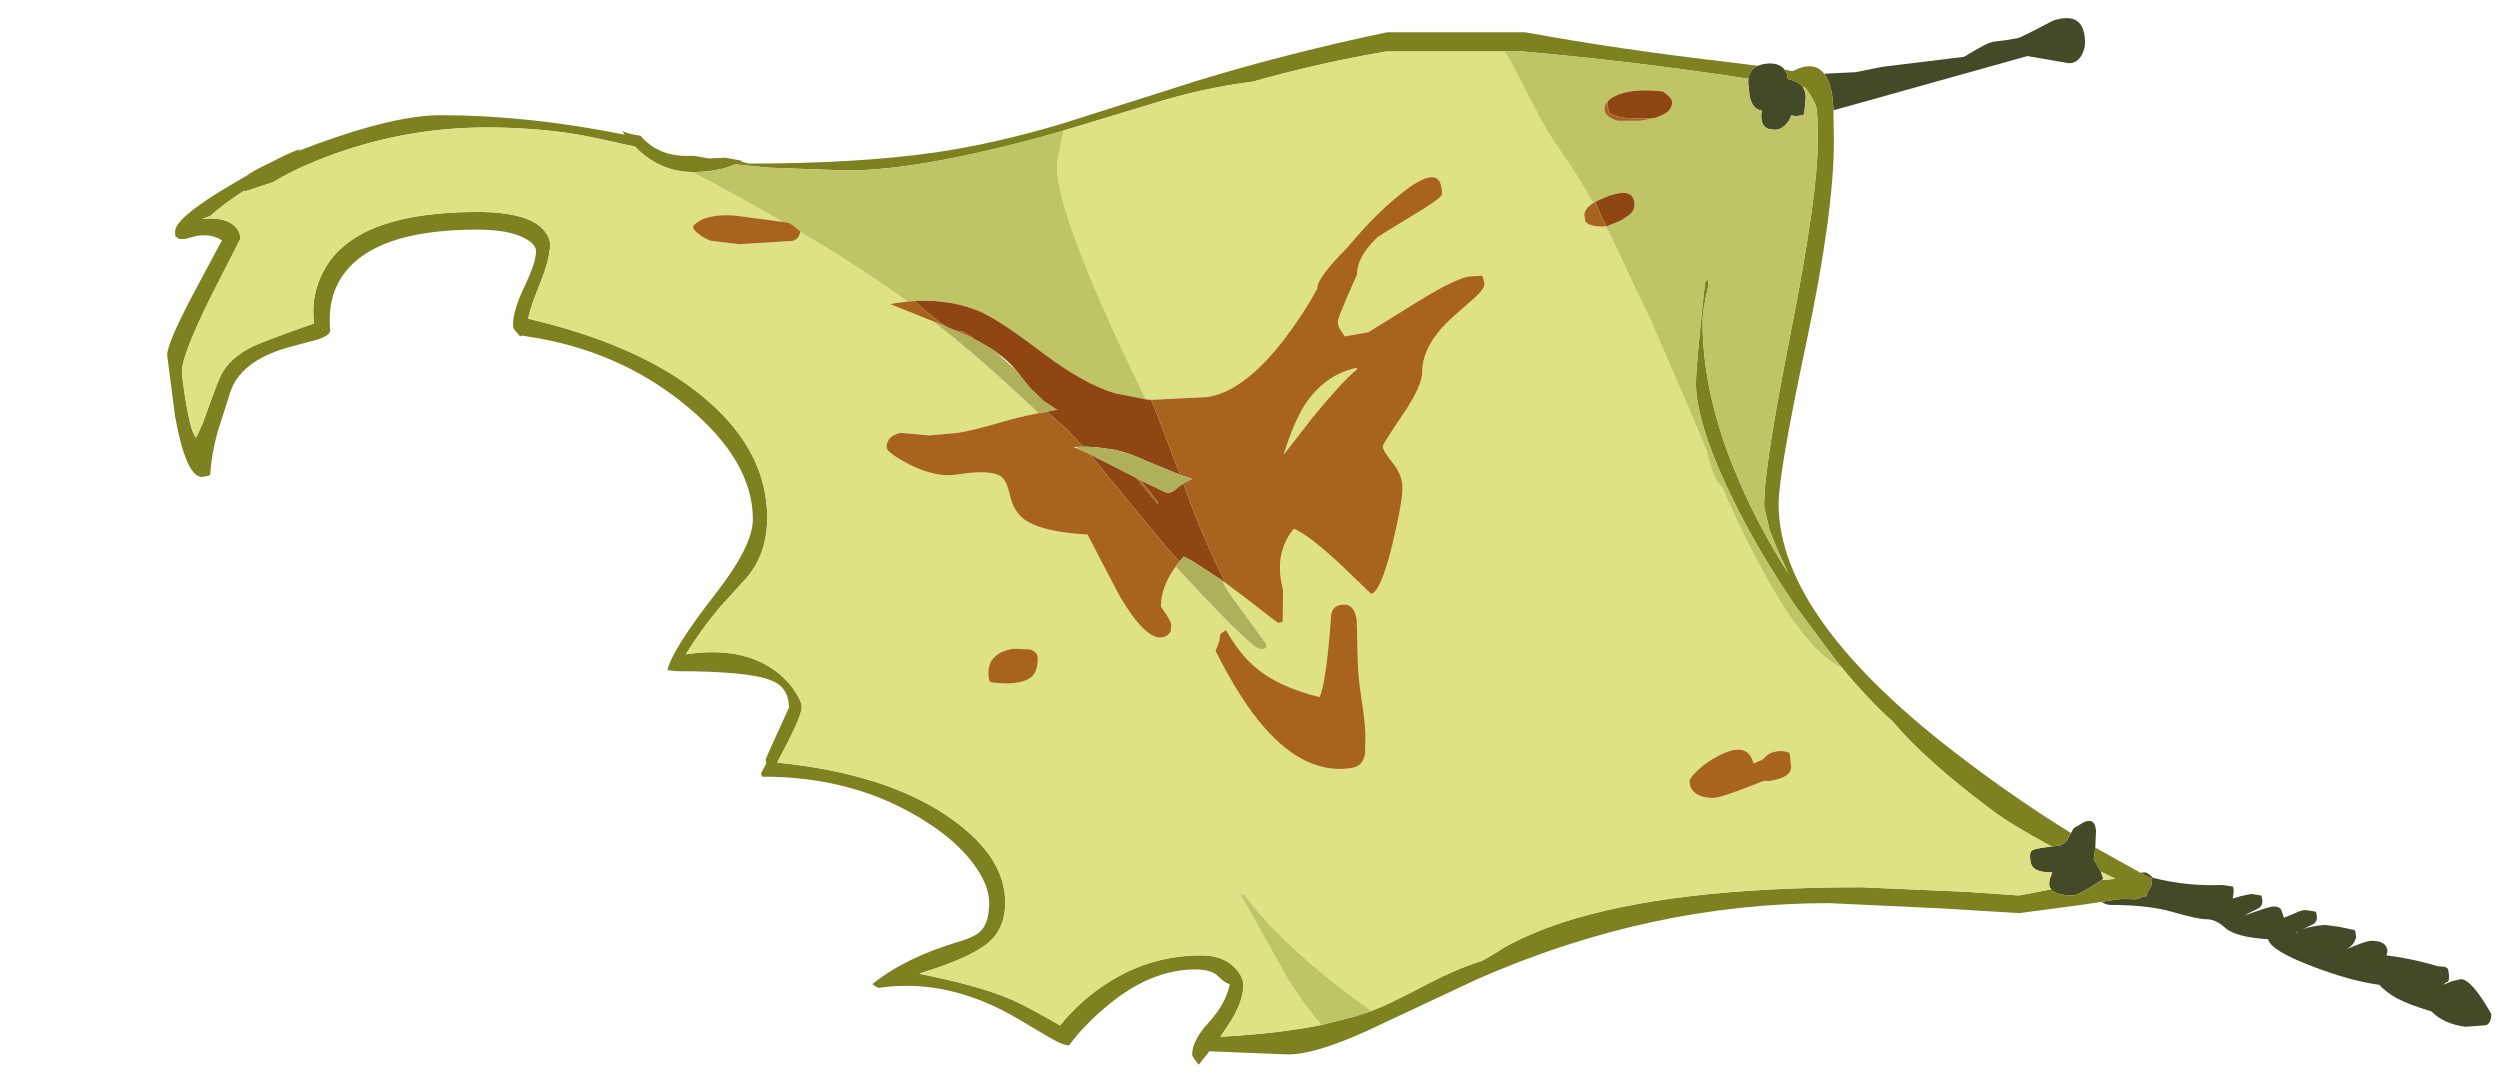 <?xml version="1.0" encoding="UTF-8" standalone="no"?>
<svg xmlns:ffdec="https://www.free-decompiler.com/flash" xmlns:xlink="http://www.w3.org/1999/xlink" ffdec:objectType="frame" height="211.7px" width="488.3px" xmlns="http://www.w3.org/2000/svg">
  <g transform="matrix(1.0, 0.0, 0.0, 1.0, 92.25, 9.9)">
    <use ffdec:characterId="95" ffdec:characterName="a_EB_GoblinFlagFrame03" height="204.4" transform="matrix(1.0, 0.0, 0.0, 1.0, -59.6, -6.35)" width="453.95" xlink:href="#sprite0"/>
  </g>
  <defs>
    <g id="sprite0" transform="matrix(1.0, 0.0, 0.0, 1.0, 0.0, 0.0)">
      <use ffdec:characterId="94" height="204.4" transform="matrix(1.0, 0.0, 0.0, 1.0, 0.0, 0.0)" width="453.95" xlink:href="#shape0"/>
    </g>
    <g id="shape0" transform="matrix(1.0, 0.0, 0.0, 1.0, 0.0, 0.0)">
      <path d="M323.65 10.85 L329.8 10.55 335.05 9.5 350.95 7.55 353.5 6.05 Q356.05 4.55 357.1 4.55 L359.45 4.25 361.45 3.9 Q361.85 3.9 368.3 0.5 374.6 -1.6 374.6 4.85 374.6 5.9 374.0 7.1 373.1 8.8 371.45 8.8 L363.35 7.4 325.45 18.0 325.45 17.65 325.25 15.4 325.1 14.3 325.05 14.2 Q324.55 12.05 323.65 10.85 M371.85 159.15 L372.4 158.2 374.45 157.0 Q376.45 156.2 376.7 158.4 L376.75 158.6 376.6 162.0 376.3 164.3 376.45 164.55 377.25 165.95 377.7 166.7 378.15 168.05 377.85 168.35 375.55 169.8 Q372.9 171.35 372.4 171.35 368.9 171.35 367.95 170.15 L367.75 169.8 Q367.3 168.8 368.2 166.85 365.3 166.9 364.35 165.75 363.85 165.1 363.85 163.6 363.85 162.75 364.35 162.5 365.15 162.1 368.1 161.8 L369.25 161.65 Q370.5 161.55 371.3 160.2 L371.3 160.15 371.85 159.15 M385.4 166.9 L386.45 166.85 Q387.05 167.1 387.85 167.9 394.6 169.6 401.4 169.3 L403.45 169.6 Q403.8 170.05 403.45 171.95 L404.95 171.5 407.05 171.05 408.95 171.35 409.1 171.5 409.25 172.45 Q409.25 173.5 408.3 173.95 L406.3 174.95 405.8 175.25 Q410.6 173.5 411.4 173.5 412.5 173.5 412.9 174.1 L413.45 175.7 415.65 174.8 Q416.85 174.2 417.65 174.2 L419.6 174.5 419.75 174.65 419.9 175.6 Q419.9 176.65 418.9 177.1 L417.1 177.95 Q418.65 177.35 421.4 177.1 L424.1 177.45 427.25 178.1 427.4 178.4 427.55 179.45 Q427.25 181.0 425.65 181.85 429.5 180.2 430.55 180.2 432.75 180.2 433.4 181.3 433.9 182.1 433.45 183.05 438.4 183.65 443.6 185.2 445.1 185.2 445.4 185.6 L445.55 185.9 445.7 186.95 Q445.7 187.95 445.5 188.2 L445.1 188.35 444.55 188.8 446.25 188.1 448.0 187.7 Q450.1 187.7 453.95 194.5 453.95 196.3 452.9 196.7 L448.9 197.0 Q444.7 196.45 442.25 194.0 437.75 192.65 435.45 191.4 433.6 190.4 432.05 188.8 426.45 188.05 419.0 185.2 410.85 182.1 410.35 179.9 403.95 179.5 401.95 177.65 400.15 176.0 398.35 176.0 396.6 176.0 391.8 174.6 387.05 173.2 379.55 173.2 378.75 173.2 377.8 172.6 L378.4 172.5 380.75 172.15 381.6 172.05 381.75 172.05 381.9 172.0 384.25 172.1 Q385.05 172.1 385.85 171.55 L386.6 171.5 386.8 170.65 387.1 170.2 Q387.7 169.6 387.7 168.1 L387.35 167.9 387.3 167.9 385.4 166.9 M310.7 9.3 L311.6 9.0 312.7 8.85 Q314.95 8.75 315.9 10.05 316.45 10.75 316.55 11.9 L316.6 11.9 Q318.6 12.3 319.45 13.45 320.05 14.3 320.05 15.55 L319.75 18.65 319.5 18.9 318.3 19.15 317.2 19.0 Q317.05 19.8 316.3 20.6 315.3 21.8 313.95 21.8 L312.85 21.65 Q311.35 21.15 311.35 19.1 L311.45 18.05 Q309.75 17.85 309.1 15.4 L308.8 12.55 308.85 11.85 Q309.1 10.0 310.7 9.3 M415.85 178.55 L415.7 178.8 416.1 178.45 415.85 178.55" fill="#444a28" fill-rule="evenodd" stroke="none"/>
      <path d="M325.45 17.65 L325.55 23.9 Q325.55 38.0 320.15 63.45 314.75 88.9 314.75 94.9 314.75 117.55 351.25 145.0 361.55 152.8 371.85 159.15 L371.3 160.15 371.3 160.2 Q370.5 161.55 369.25 161.65 L368.1 161.8 Q360.1 157.5 356.3 154.6 343.4 144.95 337.05 137.4 L335.85 136.3 Q330.9 131.6 325.95 125.45 L318.1 114.9 Q313.4 108.0 309.65 101.3 307.0 96.55 304.85 91.95 L304.75 91.75 304.5 91.25 304.2 90.6 Q298.6 78.25 298.6 71.3 298.6 69.1 299.45 60.5 300.25 52.05 300.5 51.2 L300.95 51.2 301.1 52.1 Q299.9 56.7 299.9 59.35 299.9 71.85 305.15 85.75 306.9 90.35 309.2 95.15 311.8 100.5 315.15 106.05 L316.5 108.2 316.9 108.9 316.35 107.8 315.1 105.1 Q313.8 102.25 313.0 100.05 L312.9 99.65 311.95 95.55 311.9 95.0 312.05 92.4 312.05 92.1 312.25 90.0 Q313.25 80.95 317.15 61.2 322.4 34.65 322.4 23.95 322.4 18.45 322.1 17.4 321.65 15.85 319.95 13.55 L319.45 13.45 Q318.6 12.3 316.6 11.9 L316.55 11.9 Q316.45 10.75 315.9 10.05 L317.5 10.35 Q321.6 8.2 323.65 10.85 324.55 12.05 325.05 14.2 L325.1 14.3 325.25 15.4 325.45 17.65 M376.6 162.0 L385.4 166.9 387.3 167.9 387.35 167.9 387.7 168.1 Q387.7 169.6 387.1 170.2 L386.8 170.65 386.6 171.5 385.85 171.55 Q385.05 172.1 384.25 172.1 L381.9 172.0 381.75 172.05 381.6 172.05 380.75 172.15 378.4 172.5 377.8 172.6 374.2 173.15 361.75 174.8 346.0 173.85 324.55 172.85 Q289.75 172.85 256.0 187.65 L234.35 197.8 Q224.2 202.4 218.95 202.4 L203.85 201.8 203.6 201.75 201.5 204.4 Q200.2 202.9 200.2 202.45 200.2 199.7 203.35 196.25 206.85 192.45 207.55 188.65 206.7 188.55 205.25 187.1 203.95 185.8 200.8 185.8 191.9 185.8 183.2 193.25 178.85 196.95 176.15 200.65 174.85 200.65 171.25 198.45 165.45 194.95 163.4 193.9 151.1 187.6 138.95 189.4 138.2 189.1 137.75 188.65 144.15 183.5 154.55 180.4 157.85 179.45 159.0 178.2 160.55 176.55 160.55 172.75 160.55 169.2 157.35 165.0 154.05 160.65 148.3 157.0 134.55 148.1 116.15 148.15 L116.0 147.5 117.0 145.6 116.9 144.7 119.2 139.6 121.45 134.65 Q121.45 130.65 117.85 129.3 113.4 127.55 99.55 127.55 L98.05 127.4 97.7 127.25 Q98.9 122.95 107.05 112.5 114.4 103.1 114.4 97.9 114.4 86.4 101.4 75.7 88.2 64.8 70.25 62.15 L69.35 62.0 68.95 62.15 67.85 60.9 Q67.55 60.45 67.55 59.9 67.55 57.1 69.8 52.4 72.05 47.65 72.05 45.55 72.05 44.2 69.95 43.05 66.85 41.3 60.5 41.3 40.35 41.3 34.2 50.4 32.2 53.35 31.85 57.05 31.65 59.0 31.85 60.95 31.85 62.0 29.25 62.8 L23.3 64.4 Q14.2 67.1 12.3 73.15 L9.85 80.8 Q8.65 85.25 8.4 89.15 L8.05 89.4 6.8 89.6 Q3.7 89.6 1.55 77.8 L0.0 65.8 Q0.0 63.55 5.1 53.85 L10.7 43.4 Q8.75 42.1 5.9 42.5 L3.35 43.15 Q1.85 43.15 2.0 42.85 L1.6 42.65 1.55 41.65 Q1.55 38.95 12.8 32.35 14.15 31.55 15.4 30.85 16.85 29.75 19.9 28.35 24.0 26.2 26.0 25.55 L25.6 25.95 29.0 24.65 Q44.55 18.95 53.4 18.95 70.35 18.95 89.35 22.75 L88.9 22.05 Q90.35 22.7 92.45 22.95 95.8 26.9 101.45 26.9 L102.95 26.9 105.8 27.4 109.0 27.25 112.3 27.85 112.05 28.0 113.65 28.4 Q134.7 28.4 149.85 26.25 161.95 24.5 175.3 20.45 L201.1 12.25 Q218.95 6.8 238.3 2.75 L265.25 2.75 Q283.75 6.15 305.55 8.65 L310.7 9.3 Q309.1 10.0 308.85 11.85 L304.0 11.1 Q287.15 8.65 271.2 7.1 L264.7 6.5 261.25 6.5 238.15 6.5 Q225.15 8.7 212.05 12.4 202.25 13.6 191.75 16.9 L174.25 22.2 169.1 23.65 168.25 23.85 167.95 23.95 Q145.65 29.75 132.7 29.75 L117.6 29.2 111.95 28.65 110.95 28.55 Q107.55 30.05 102.65 30.05 L102.55 30.05 Q96.5 30.0 91.9 25.6 L91.4 25.1 Q83.0 23.2 79.75 22.65 71.65 21.35 62.35 21.35 45.2 21.35 29.15 27.85 24.25 29.85 20.65 32.05 L15.3 33.8 15.0 33.7 Q10.8 36.45 8.4 38.65 L6.8 39.25 Q11.1 38.75 13.05 40.5 14.3 41.6 14.3 43.1 L8.6 54.25 Q2.9 65.8 2.9 68.95 2.9 70.3 3.65 74.95 4.6 80.65 5.6 81.95 6.75 79.95 8.15 75.8 9.75 71.3 10.55 69.65 12.25 66.3 16.75 64.1 18.6 63.2 28.7 59.6 27.9 53.5 31.25 48.2 37.9 37.85 60.55 37.85 71.0 37.85 73.85 41.75 75.3 43.7 74.6 45.7 74.6 47.55 72.2 53.45 70.95 56.55 70.5 58.7 93.65 64.1 105.9 75.0 117.2 85.0 117.2 97.55 117.2 104.7 113.05 109.45 L108.05 114.95 Q104.5 119.1 101.3 124.25 112.4 122.55 119.15 127.75 121.45 129.55 122.85 131.85 123.95 133.6 123.95 134.5 123.95 136.0 121.35 141.15 L119.35 145.0 119.15 145.4 Q140.9 147.6 153.2 156.4 163.7 163.85 163.7 172.75 163.7 177.6 160.6 180.4 157.15 183.45 147.7 186.35 L146.9 186.65 Q157.85 188.8 164.1 191.35 167.45 192.7 174.4 196.75 177.95 192.35 182.45 189.25 191.35 183.05 202.0 183.05 206.15 183.05 208.45 185.4 210.2 187.1 210.2 188.9 210.2 192.4 206.9 197.2 L205.7 198.95 Q216.95 198.35 225.45 196.65 L231.95 195.0 235.0 194.0 235.2 193.9 237.1 193.15 Q239.35 192.2 246.35 188.55 251.8 185.7 256.45 184.25 257.3 184.0 261.1 181.55 266.1 178.75 272.6 176.6 293.7 169.75 330.8 169.75 L330.9 169.75 351.65 170.65 361.7 171.35 365.95 170.55 367.95 170.15 Q368.9 171.35 372.4 171.35 372.9 171.35 375.55 169.8 L377.85 168.35 380.55 168.1 377.7 166.7 377.25 165.95 376.45 164.55 376.3 164.3 376.6 162.0" fill="#7e811f" fill-rule="evenodd" stroke="none"/>
      <path d="M325.95 125.45 Q330.9 131.6 335.85 136.3 L337.05 137.4 Q343.4 144.95 356.3 154.6 360.1 157.5 368.1 161.8 365.15 162.1 364.35 162.5 363.85 162.75 363.85 163.6 363.85 165.1 364.35 165.75 365.3 166.9 368.2 166.85 367.3 168.8 367.75 169.8 L367.95 170.15 365.95 170.55 361.7 171.35 351.65 170.65 330.9 169.75 330.8 169.75 Q293.7 169.75 272.6 176.6 266.1 178.75 261.1 181.55 257.3 184.0 256.45 184.25 251.8 185.7 246.35 188.55 239.35 192.2 237.1 193.15 L235.2 193.9 Q218.4 181.95 210.35 171.2 L209.95 171.2 210.05 171.35 209.3 170.5 218.95 187.75 Q222.0 192.6 225.45 196.65 216.95 198.35 205.7 198.95 L206.9 197.2 Q210.2 192.4 210.2 188.9 210.2 187.1 208.45 185.4 206.15 183.05 202.0 183.05 191.35 183.05 182.45 189.25 177.95 192.35 174.4 196.75 167.45 192.7 164.1 191.35 157.85 188.8 146.9 186.65 L147.7 186.35 Q157.15 183.45 160.6 180.4 163.7 177.6 163.7 172.75 163.7 163.85 153.2 156.4 140.9 147.6 119.15 145.4 L119.35 145.0 121.35 141.15 Q123.95 136.0 123.95 134.5 123.95 133.6 122.85 131.85 121.45 129.55 119.15 127.75 112.4 122.55 101.3 124.25 104.5 119.1 108.05 114.95 L113.05 109.45 Q117.2 104.7 117.2 97.55 117.2 85.0 105.9 75.0 93.65 64.1 70.5 58.7 70.95 56.55 72.2 53.45 74.6 47.55 74.6 45.7 75.3 43.7 73.85 41.75 71.0 37.85 60.55 37.85 37.9 37.85 31.25 48.2 27.9 53.5 28.7 59.6 18.6 63.2 16.75 64.1 12.25 66.3 10.55 69.65 9.75 71.3 8.15 75.8 6.75 79.95 5.6 81.95 4.6 80.65 3.65 74.95 2.9 70.3 2.9 68.95 2.9 65.8 8.6 54.25 L14.3 43.1 Q14.3 41.6 13.05 40.5 11.1 38.75 6.8 39.25 L8.4 38.65 Q10.8 36.45 15.0 33.7 L15.3 33.8 20.65 32.05 Q24.25 29.85 29.15 27.85 45.2 21.35 62.35 21.35 71.65 21.35 79.75 22.65 83.0 23.2 91.4 25.1 L91.9 25.6 Q96.5 30.0 102.55 30.05 L103.6 30.6 Q112.6 35.35 120.3 39.8 L110.9 38.55 Q105.0 38.1 102.7 40.6 L102.85 41.3 Q104.45 42.9 106.25 43.5 L111.7 44.15 122.2 43.5 Q123.45 43.1 123.65 41.75 135.9 48.95 144.6 55.35 L142.25 55.65 141.25 55.85 141.35 55.9 150.2 59.45 149.75 59.3 Q158.7 66.3 169.1 76.1 L170.2 77.15 Q166.1 77.95 163.1 78.85 157.15 80.6 154.4 81.0 L148.8 81.5 145.7 81.2 143.25 81.0 Q142.05 81.25 141.35 81.85 140.5 82.65 140.5 83.85 140.5 84.8 145.0 87.2 150.25 89.8 154.2 89.15 160.75 88.1 162.85 89.5 163.95 90.2 164.65 93.35 165.35 96.45 167.6 98.05 171.15 100.4 179.75 100.85 L186.05 112.9 Q191.1 121.45 194.35 120.95 195.25 120.8 195.6 120.3 L196.0 119.85 196.15 118.5 Q196.15 118.05 195.15 116.45 L194.1 114.9 Q194.15 110.95 197.0 107.1 L200.8 111.2 Q212.05 123.2 213.55 123.2 215.05 123.2 214.7 122.75 L214.7 122.3 208.95 114.4 Q207.0 111.8 206.0 109.8 L206.75 110.35 209.85 112.65 217.0 118.15 Q217.85 117.95 217.95 117.75 L217.9 117.5 217.95 111.6 Q217.1 108.5 217.45 105.65 218.0 102.1 220.1 99.7 223.4 101.25 229.55 107.05 L235.15 112.45 Q237.0 112.15 239.3 102.85 241.25 94.7 241.3 91.8 241.3 89.3 239.4 86.9 237.45 84.5 237.45 83.65 237.45 83.15 241.3 77.5 245.15 71.85 245.15 69.05 245.15 63.7 251.25 58.25 L255.35 54.65 Q257.3 52.9 257.3 51.85 L257.05 50.7 256.8 50.3 254.3 50.45 Q251.4 50.9 243.8 55.65 L234.6 61.35 230.0 62.15 229.2 60.95 Q228.65 60.1 228.65 59.2 228.65 58.75 230.5 54.4 L232.4 50.1 Q232.4 46.85 235.75 43.45 L236.4 42.8 237.7 41.95 Q240.5 40.2 245.45 37.2 249.0 35.0 249.0 34.35 249.05 27.65 240.6 34.6 235.6 38.65 230.55 44.75 224.65 50.7 224.65 52.65 L224.65 52.85 Q221.75 58.05 218.2 62.7 210.35 72.9 203.2 74.0 L192.2 74.55 191.15 74.45 187.9 67.7 Q173.8 37.9 173.8 29.0 173.8 27.6 175.1 22.0 L174.25 22.2 191.75 16.9 Q202.25 13.6 212.05 12.4 225.15 8.7 238.15 6.5 L261.25 6.5 262.25 8.15 266.75 16.8 Q269.45 22.1 271.6 25.1 275.2 30.2 278.55 36.1 276.8 37.2 276.8 38.5 L277.0 39.7 Q277.7 40.7 280.45 40.7 L281.0 40.65 281.85 42.3 289.9 59.3 297.25 76.25 300.6 84.25 Q302.15 90.7 303.75 91.6 L304.55 93.5 Q307.75 100.7 310.8 106.35 316.1 116.45 320.8 121.75 324.05 125.5 327.05 126.85 L325.95 125.45 M377.85 168.35 L378.15 168.05 377.7 166.7 380.55 168.1 377.85 168.35 M232.45 68.5 Q229.25 71.25 223.8 77.9 L218.05 85.3 Q220.05 78.95 222.1 75.7 225.95 69.7 232.3 68.3 L232.45 68.5 M229.5 114.55 Q227.3 114.8 227.3 117.15 226.4 129.65 225.1 132.6 217.25 130.7 212.75 126.95 209.6 124.4 206.8 119.5 L205.95 120.1 205.65 120.4 Q205.65 121.7 204.75 123.55 209.65 133.3 214.25 138.5 222.45 147.9 231.4 146.45 233.6 146.1 234.0 143.55 L234.05 140.15 Q234.05 137.95 233.3 133.05 232.55 128.25 232.55 125.25 L232.35 117.55 Q231.85 114.25 229.5 114.55 M168.55 123.3 L165.25 123.15 Q160.4 124.0 160.4 127.9 160.4 128.75 160.55 129.15 L160.7 129.65 161.6 129.8 163.6 129.95 Q167.5 129.95 168.95 128.55 170.05 127.45 170.05 125.0 170.05 123.8 168.55 123.3 M302.95 144.1 Q300.85 145.15 299.05 146.8 297.35 148.4 297.35 149.05 297.35 150.05 297.9 150.75 299.0 152.3 302.05 152.3 303.4 152.3 310.25 149.6 L311.9 148.95 313.0 149.0 Q315.3 148.6 316.35 147.85 317.2 147.2 317.2 146.3 L317.2 146.15 316.9 143.5 316.3 143.3 315.9 143.2 315.75 143.2 315.55 143.15 315.35 143.15 315.3 143.15 315.2 143.15 314.95 143.15 314.7 143.15 313.7 143.35 Q313.0 143.55 312.4 144.05 L311.55 144.85 309.85 145.55 Q308.7 141.05 302.95 144.1" fill="#dee184" fill-rule="evenodd" stroke="none"/>
      <path d="M325.95 125.45 L327.05 126.85 Q324.05 125.5 320.8 121.75 316.1 116.45 310.8 106.35 307.75 100.7 304.55 93.5 L303.75 91.6 Q302.15 90.7 300.6 84.25 L297.25 76.25 289.9 59.3 281.85 42.3 281.0 40.65 281.15 40.65 284.0 39.5 285.8 38.25 Q286.6 37.4 286.6 36.55 286.6 33.3 282.65 34.4 L281.7 34.65 279.5 35.6 278.55 36.1 Q275.2 30.2 271.6 25.1 269.45 22.1 266.75 16.8 L262.25 8.15 261.25 6.5 264.7 6.5 271.2 7.1 Q287.15 8.65 304.0 11.1 L308.85 11.85 308.8 12.55 309.1 15.4 Q309.75 17.85 311.45 18.05 L311.35 19.1 Q311.35 21.15 312.85 21.65 L313.95 21.8 Q315.3 21.8 316.3 20.6 317.05 19.8 317.2 19.0 L318.3 19.15 319.5 18.9 319.75 18.65 320.05 15.55 Q320.05 14.3 319.45 13.45 L319.95 13.55 Q321.65 15.85 322.1 17.4 322.4 18.45 322.4 23.95 322.4 34.65 317.15 61.2 313.25 80.95 312.25 90.0 L312.05 92.1 312.05 92.4 311.9 95.0 311.95 95.55 312.9 99.65 313.0 100.05 Q313.8 102.25 315.1 105.1 L316.35 107.8 316.5 108.2 315.15 106.05 Q311.8 100.5 309.2 95.15 306.9 90.35 305.15 85.75 299.9 71.85 299.9 59.35 299.9 56.7 301.1 52.1 L300.95 51.2 300.5 51.2 Q300.25 52.05 299.45 60.5 298.6 69.1 298.6 71.3 298.6 78.25 304.2 90.6 L304.5 91.25 304.75 91.75 304.85 91.95 Q307.0 96.55 309.65 101.3 313.4 108.0 318.1 114.9 L325.95 125.45 M174.25 22.2 L175.1 22.0 Q173.8 27.6 173.8 29.0 173.8 37.9 187.9 67.7 L191.15 74.45 185.05 73.25 183.6 72.75 181.65 71.95 Q176.85 69.8 170.7 65.15 163.35 59.55 159.5 57.65 L159.45 57.6 159.1 57.45 158.9 57.35 Q156.4 56.3 153.75 55.75 L152.9 55.6 150.45 55.3 150.15 55.25 147.7 55.2 146.5 55.2 146.0 55.25 144.6 55.35 Q135.9 48.95 123.65 41.75 L123.65 41.6 122.55 40.7 121.45 39.95 120.3 39.8 Q112.6 35.35 103.6 30.6 L102.55 30.05 102.65 30.05 Q107.55 30.05 110.95 28.55 L111.95 28.65 117.6 29.2 132.7 29.75 Q145.65 29.75 167.95 23.95 L168.25 23.85 169.1 23.65 174.25 22.2 M225.45 196.65 Q222.0 192.6 218.95 187.75 L209.3 170.5 210.05 171.35 209.95 171.2 210.35 171.2 Q218.4 181.95 235.2 193.9 L235.0 194.0 231.95 195.0 225.45 196.65 M290.5 19.5 L290.55 19.5 291.35 19.2 292.45 18.7 Q293.95 17.85 293.95 16.4 293.95 15.55 292.1 14.3 286.05 13.65 282.95 15.15 281.95 15.6 281.4 16.2 280.7 16.85 280.7 17.65 280.7 19.25 283.3 20.05 L287.75 20.05 290.5 19.5" fill="#bfc466" fill-rule="evenodd" stroke="none"/>
      <path d="M191.15 74.45 L192.2 74.55 193.45 77.65 197.85 89.2 191.15 86.45 190.6 86.2 189.7 85.8 189.1 85.55 Q187.1 84.75 185.0 84.3 L181.5 83.8 179.75 83.7 179.25 83.7 179.05 83.7 178.9 83.7 175.9 80.5 175.8 80.4 171.85 76.85 172.75 76.65 173.65 76.5 173.7 76.5 173.85 76.45 173.4 76.25 173.1 76.05 171.25 74.8 171.1 74.7 168.55 72.25 166.55 69.75 166.3 69.4 166.0 69.0 165.95 68.95 Q164.4 66.95 161.8 65.15 L161.55 64.95 160.6 64.35 158.45 63.1 157.7 62.7 157.65 62.7 157.2 62.3 155.35 61.15 154.85 61.15 153.95 61.0 153.85 61.0 152.85 60.55 152.8 60.55 152.7 60.5 Q150.25 59.2 146.45 55.65 L146.0 55.25 146.5 55.2 147.7 55.2 150.15 55.25 150.45 55.3 152.9 55.6 153.75 55.75 Q156.4 56.3 158.9 57.35 L159.1 57.45 159.45 57.6 159.5 57.65 Q163.35 59.55 170.7 65.15 176.85 69.8 181.65 71.95 L183.6 72.75 185.05 73.25 191.15 74.45 M206.75 110.35 L206.0 109.8 205.35 109.35 200.4 106.15 199.35 105.55 198.55 105.15 197.7 106.15 195.15 103.3 180.2 85.15 186.75 88.5 186.95 88.6 188.15 89.2 189.3 89.8 193.6 95.05 193.4 94.35 192.4 93.15 192.1 92.6 Q190.8 91.35 190.25 90.3 L191.75 91.05 192.6 91.45 192.75 91.55 192.75 91.5 194.55 92.4 195.35 92.75 195.4 92.75 Q196.45 92.6 197.15 91.85 L197.4 91.65 198.45 90.85 200.0 95.05 Q203.5 104.05 206.75 110.35 M281.4 16.2 Q281.95 15.6 282.95 15.15 286.05 13.65 292.1 14.3 293.95 15.55 293.95 16.4 293.95 17.85 292.45 18.7 L291.35 19.2 290.55 19.5 290.5 19.5 287.35 19.6 Q282.8 19.6 281.6 18.35 L281.3 17.0 281.4 16.2 M279.5 35.6 L281.7 34.65 282.65 34.4 Q286.6 33.3 286.6 36.55 286.6 37.4 285.8 38.25 L284.0 39.5 281.15 40.65 280.3 39.1 278.95 35.9 279.5 35.6" fill="#8f4610" fill-rule="evenodd" stroke="none"/>
      <path d="M281.0 40.65 L280.45 40.7 Q277.7 40.7 277.0 39.7 L276.8 38.5 Q276.8 37.2 278.55 36.1 L279.5 35.6 278.95 35.9 280.3 39.1 281.15 40.65 281.0 40.65 M192.2 74.55 L203.2 74.0 Q210.35 72.9 218.2 62.7 221.75 58.05 224.65 52.85 L224.65 52.65 Q224.65 50.7 230.55 44.75 235.6 38.65 240.6 34.6 249.05 27.65 249.0 34.35 249.0 35.0 245.45 37.2 240.5 40.2 237.7 41.95 L236.4 42.8 235.75 43.45 Q232.4 46.85 232.4 50.1 L230.5 54.4 Q228.65 58.75 228.65 59.2 228.65 60.1 229.2 60.95 L230.0 62.15 234.6 61.35 243.8 55.65 Q251.4 50.9 254.3 50.45 L256.8 50.3 257.05 50.7 257.3 51.85 Q257.3 52.9 255.35 54.65 L251.25 58.25 Q245.15 63.7 245.15 69.05 245.15 71.85 241.3 77.5 237.45 83.15 237.45 83.65 237.45 84.5 239.4 86.9 241.3 89.3 241.3 91.8 241.25 94.7 239.3 102.85 237.0 112.15 235.15 112.45 L229.55 107.05 Q223.4 101.25 220.1 99.7 218.0 102.1 217.45 105.65 217.1 108.5 217.95 111.6 L217.9 117.5 217.95 117.75 Q217.85 117.95 217.0 118.15 L209.85 112.65 206.75 110.35 Q203.5 104.05 200.0 95.05 L198.45 90.85 200.15 90.0 197.85 89.2 193.45 77.65 192.2 74.55 M197.0 107.1 Q194.15 110.95 194.1 114.9 L195.15 116.45 Q196.15 118.05 196.15 118.5 L196.0 119.85 195.6 120.3 Q195.25 120.8 194.35 120.95 191.1 121.45 186.05 112.9 L179.75 100.85 Q171.15 100.4 167.6 98.05 165.35 96.45 164.65 93.35 163.95 90.2 162.85 89.5 160.75 88.1 154.2 89.15 150.25 89.8 145.0 87.2 140.5 84.8 140.5 83.85 140.5 82.65 141.35 81.85 142.05 81.25 143.25 81.0 L145.7 81.2 148.8 81.5 154.4 81.0 Q157.15 80.6 163.1 78.85 166.1 77.95 170.2 77.15 L171.85 76.85 175.8 80.4 175.9 80.5 178.9 83.7 177.65 83.75 176.95 83.75 Q177.3 83.8 178.15 84.2 L180.2 85.15 195.15 103.3 197.7 106.15 197.0 107.1 M150.2 59.45 L141.35 55.9 141.25 55.85 142.25 55.65 144.6 55.35 146.0 55.25 146.45 55.65 Q150.25 59.2 152.7 60.5 L150.2 59.45 M123.65 41.75 Q123.45 43.1 122.2 43.5 L111.7 44.15 106.25 43.5 Q104.45 42.9 102.85 41.3 L102.7 40.6 Q105.0 38.1 110.9 38.55 L120.3 39.8 121.45 39.95 122.55 40.7 123.65 41.6 123.65 41.75 M290.5 19.5 L287.75 20.05 283.3 20.05 Q280.7 19.25 280.7 17.65 280.7 16.85 281.4 16.2 L281.3 17.0 281.6 18.35 Q282.8 19.6 287.35 19.6 L290.5 19.5 M189.3 89.8 L190.25 90.3 Q190.8 91.35 192.1 92.6 L192.4 93.15 193.4 94.35 193.6 95.05 189.3 89.8 M232.45 68.5 L232.3 68.3 Q225.95 69.7 222.1 75.7 220.05 78.95 218.05 85.3 L223.8 77.9 Q229.25 71.25 232.45 68.5 M229.5 114.55 Q231.85 114.25 232.35 117.55 L232.55 125.25 Q232.55 128.25 233.3 133.05 234.05 137.95 234.05 140.15 L234.0 143.55 Q233.6 146.1 231.4 146.45 222.45 147.9 214.25 138.5 209.65 133.3 204.75 123.55 205.65 121.7 205.65 120.4 L205.95 120.1 206.8 119.5 Q209.6 124.4 212.75 126.95 217.25 130.7 225.1 132.6 226.4 129.65 227.3 117.15 227.3 114.8 229.5 114.55 M168.55 123.3 Q170.05 123.8 170.05 125.0 170.05 127.45 168.95 128.55 167.5 129.95 163.6 129.95 L161.6 129.8 160.7 129.65 160.55 129.15 Q160.4 128.75 160.4 127.9 160.4 124.0 165.25 123.15 L168.55 123.3 M302.95 144.1 Q308.7 141.05 309.85 145.55 L311.55 144.85 312.4 144.05 Q313.0 143.55 313.7 143.35 L314.7 143.15 314.95 143.15 315.2 143.15 315.3 143.15 315.35 143.15 315.55 143.15 315.75 143.2 315.9 143.2 316.3 143.3 316.9 143.5 317.2 146.15 317.2 146.3 Q317.2 147.2 316.35 147.85 315.3 148.6 313.0 149.0 L311.9 148.95 310.25 149.6 Q303.4 152.3 302.05 152.3 299.0 152.3 297.9 150.75 297.35 150.05 297.35 149.05 297.35 148.4 299.05 146.8 300.85 145.15 302.95 144.1 M157.65 62.7 L156.2 61.95 156.15 61.95 156.05 61.9 155.8 61.8 153.85 61.0 153.95 61.0 154.85 61.15 155.35 61.15 157.2 62.3 157.65 62.7" fill="#a8631e" fill-rule="evenodd" stroke="none"/>
      <path d="M206.0 109.8 Q207.0 111.8 208.95 114.4 L214.7 122.3 214.7 122.75 Q215.05 123.2 213.55 123.2 212.05 123.2 200.8 111.2 L197.0 107.1 197.7 106.15 198.55 105.15 199.35 105.55 200.4 106.15 205.35 109.35 206.0 109.8 M170.2 77.15 L169.1 76.1 Q158.7 66.3 149.75 59.3 L150.2 59.45 152.7 60.5 152.8 60.55 152.85 60.55 153.85 61.0 155.8 61.8 156.05 61.9 156.15 61.95 156.2 61.95 157.65 62.7 157.7 62.7 158.45 63.1 160.6 64.35 161.55 64.95 161.8 65.15 165.95 68.95 166.0 69.0 166.3 69.4 166.55 69.75 168.55 72.25 171.1 74.7 171.25 74.8 173.1 76.05 173.4 76.25 173.65 76.5 172.75 76.65 171.85 76.85 170.2 77.15 M178.9 83.7 L179.05 83.7 179.25 83.7 179.75 83.7 181.5 83.8 185.0 84.3 Q187.1 84.75 189.1 85.55 L189.7 85.8 190.6 86.2 191.15 86.45 197.85 89.2 200.15 90.0 198.45 90.85 197.4 91.65 197.15 91.85 Q196.45 92.6 195.4 92.75 L195.35 92.75 194.55 92.4 192.75 91.5 192.75 91.55 192.6 91.45 191.75 91.05 190.25 90.3 189.3 89.8 188.15 89.2 186.95 88.6 186.75 88.5 180.2 85.15 178.15 84.2 177.65 83.75 178.9 83.7" fill="#aeb05a" fill-rule="evenodd" stroke="none"/>
    </g>
  </defs>
</svg>
